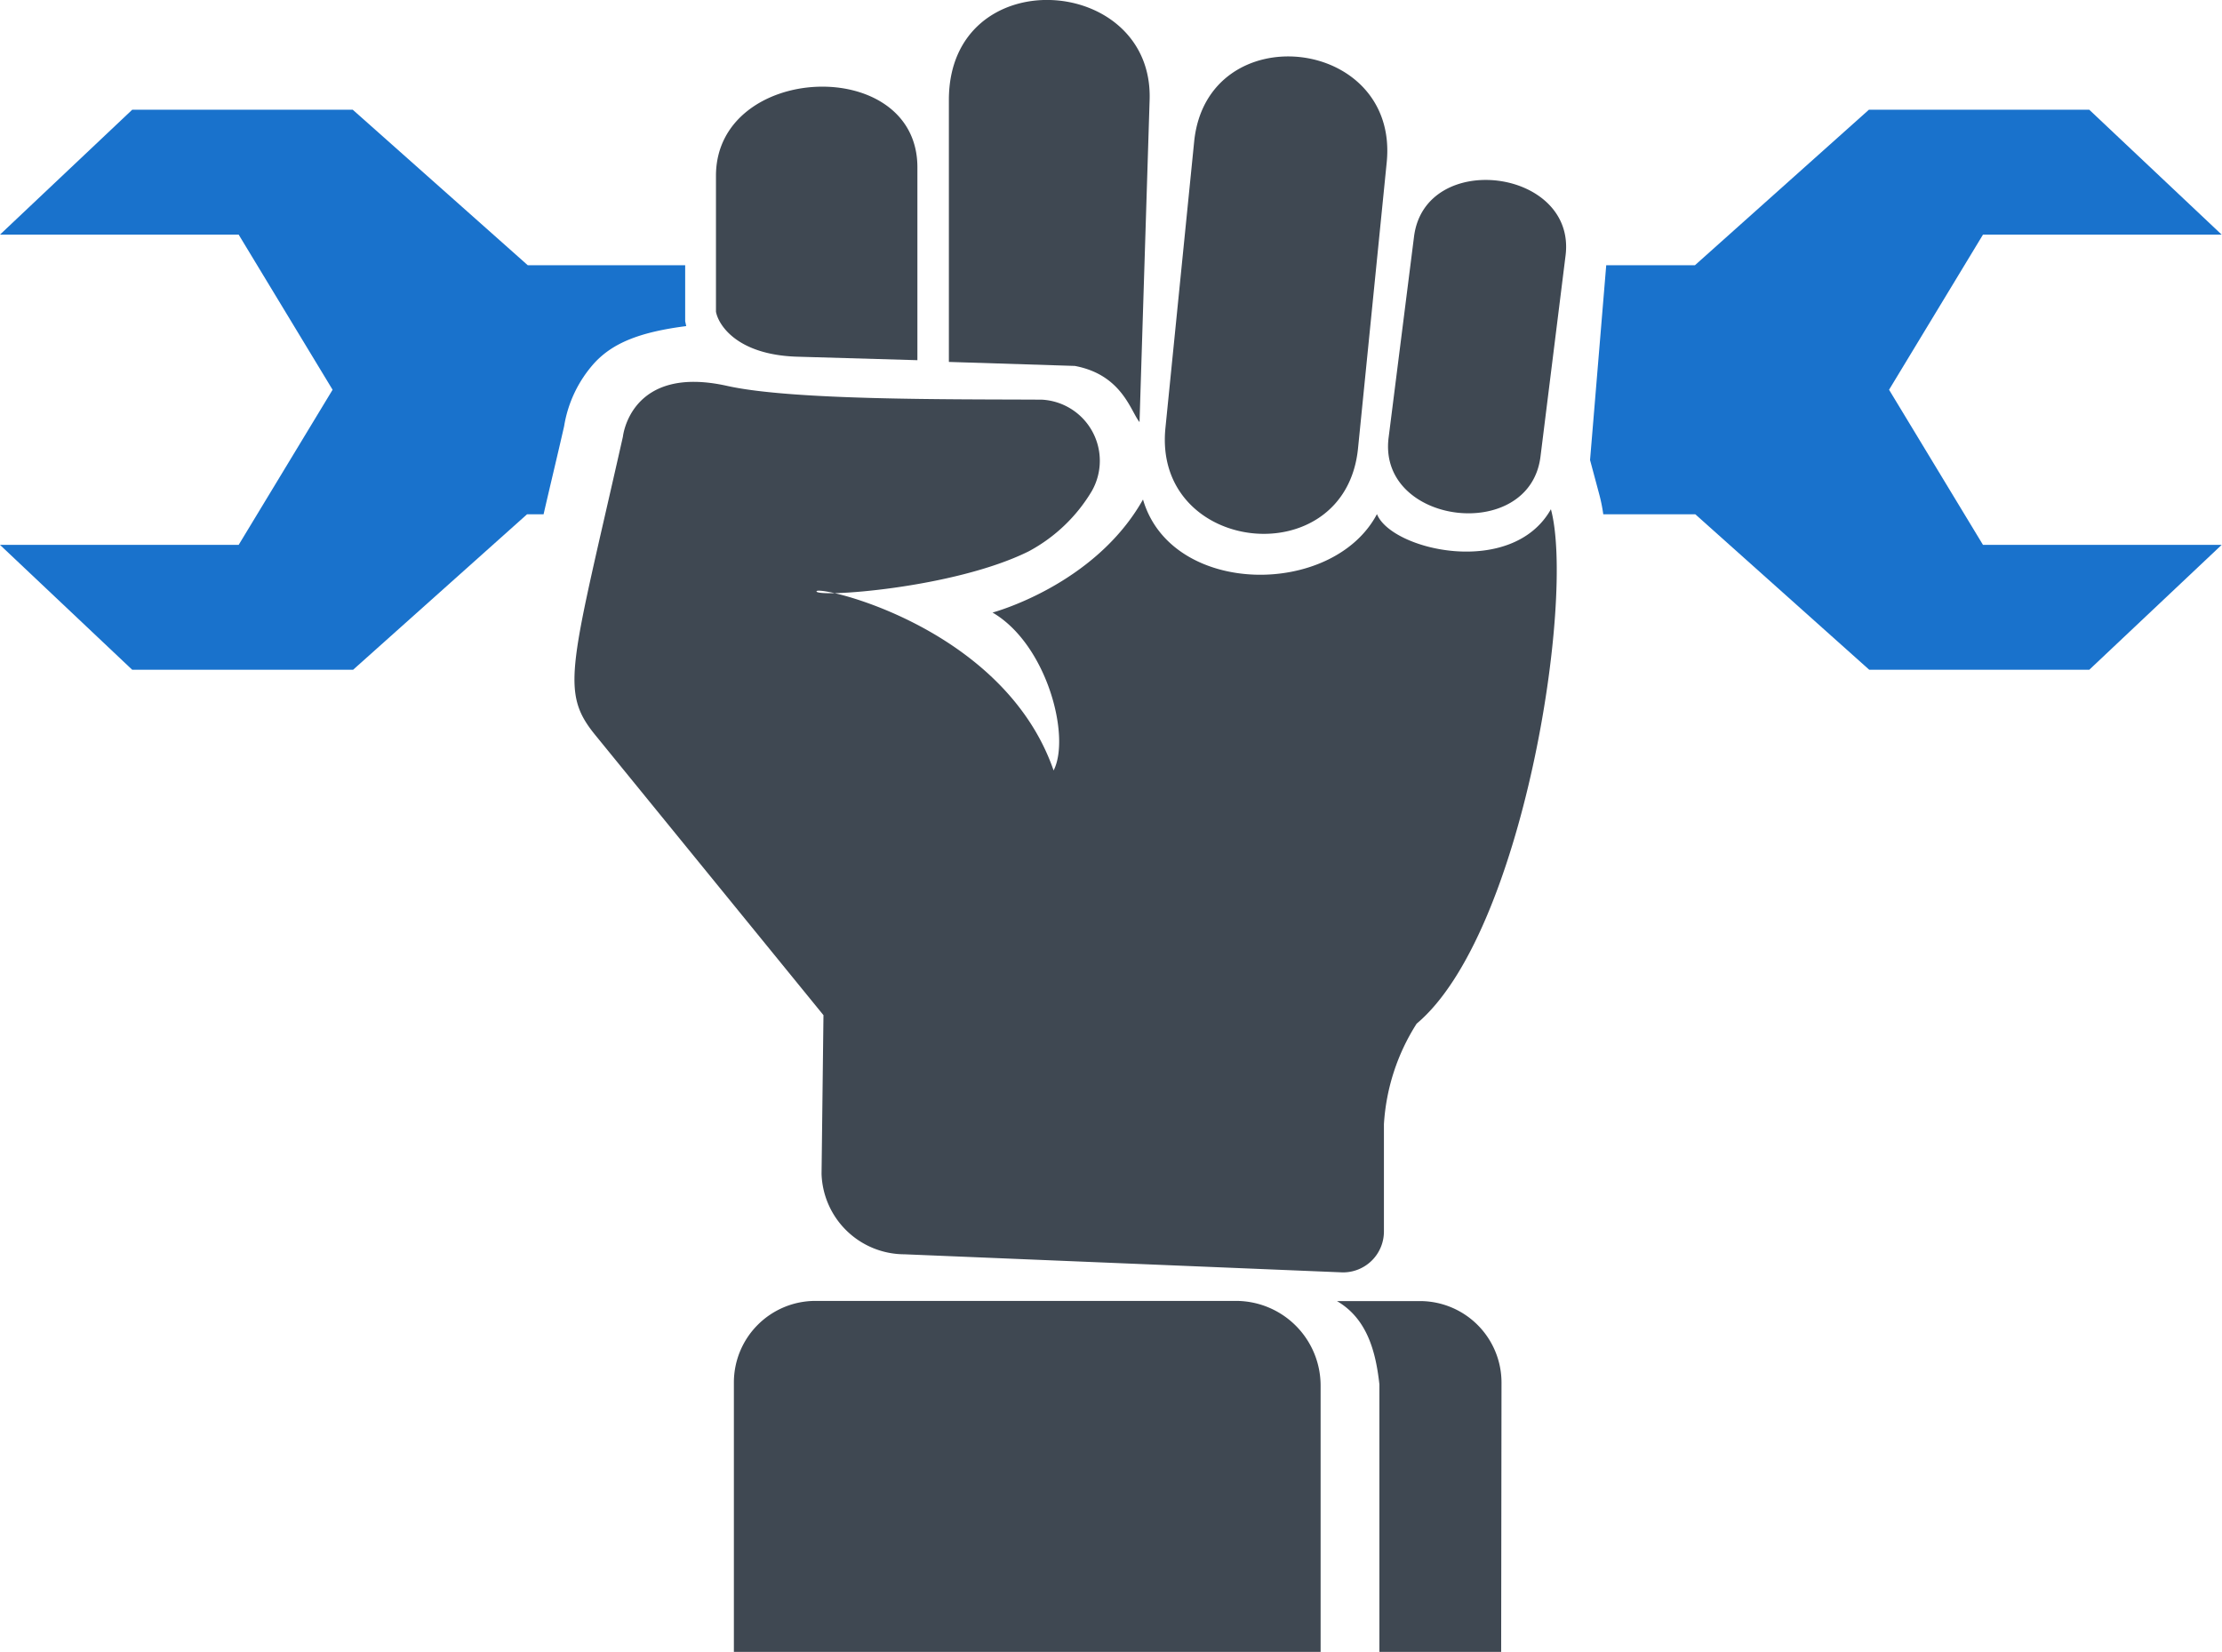 <svg xmlns="http://www.w3.org/2000/svg" viewBox="0 0 127.74 94.98">
  <defs>
    <style>.cls-1{fill:#3f4852;}.cls-1,.cls-2{fill-rule:evenodd;}.cls-2{fill:#1972cc;}</style>
  </defs>
  <title>Asset 4</title>
  <g id="Layer_2" data-name="Layer 2">
    <g id="Layer_1-2" data-name="Layer 1">
      <g id="_316899672" data-name=" 316899672">
        <path class="cls-1" d="M79.72,9.34,78.07,25.79C77.33,33.08,66.26,31.88,67,24.6L68.65,8.15C69.38.86,80.45,2.06,79.72,9.34ZM66.09,5.75l-.58,18.52c-.51-.62-1-2.72-3.72-3.23l-7.24-.23V5.75C54.55-2.3,66.33-1.53,66.09,5.75ZM76.86,74.81h4.78a4.69,4.69,0,0,1,4.68,4.68L86.3,95h-7V79.6C79.09,77.7,78.59,75.82,76.86,74.81ZM42.19,95V79.48a4.69,4.69,0,0,1,4.68-4.68H71.07a4.87,4.87,0,0,1,4.85,4.86V95ZM35.81,25.11s.42-4.17,6-2.92c3.79.84,12.92.76,18.08.79a3.52,3.52,0,0,1,2.88,5.25,9.36,9.36,0,0,1-3.63,3.47C54.81,33.85,46.91,34.37,46.94,34S57.7,36,60.57,44.3c1-1.95-.39-7.26-3.51-9.08,0,0,5.87-1.56,8.65-6.5,1.63,5.6,10.91,5.64,13.45.84.83,2.08,7.76,3.69,10-.28,1.39,5.14-1.6,24.44-7.72,29.58a12.1,12.1,0,0,0-1.88,5.78v6.14a2.35,2.35,0,0,1-2.38,2.38L52,72.12a4.78,4.78,0,0,1-4.77-4.62l.11-9.13L34.21,42.25C32.16,39.73,32.82,38.36,35.81,25.11ZM52.74,9.62V20.71l-6.89-.2c-3.5-.1-4.56-1.85-4.69-2.59V10.11C41.16,3.61,52.74,3.12,52.74,9.62ZM90,14.71,88.56,26.26c-.63,5-9.37,3.93-8.73-1.1l1.46-11.55C81.92,8.58,90.65,9.69,90,14.71Z"/>
        <path class="cls-2" d="M92.34,15.25h5.1l10-8.94h12.67l7.61,7.18H114l-5.4,8.92,5.4,8.92h13.72l-7.61,7.18H107.46l-10-8.94H92.17a9.45,9.45,0,0,0-.24-1.18l-.52-1.94Zm-62,0h9.05v2.94l0,.28.06.28c-2.74.35-4.23,1-5.26,2.1a7.13,7.13,0,0,0-1.76,3.66c-.38,1.67-.79,3.36-1.18,5.06H30.3l-10,8.94H7.6L0,31.33H13.72l5.4-8.92-5.4-8.92H0L7.6,6.31H20.28Z"/>
      </g>
    </g>
  </g>
</svg>